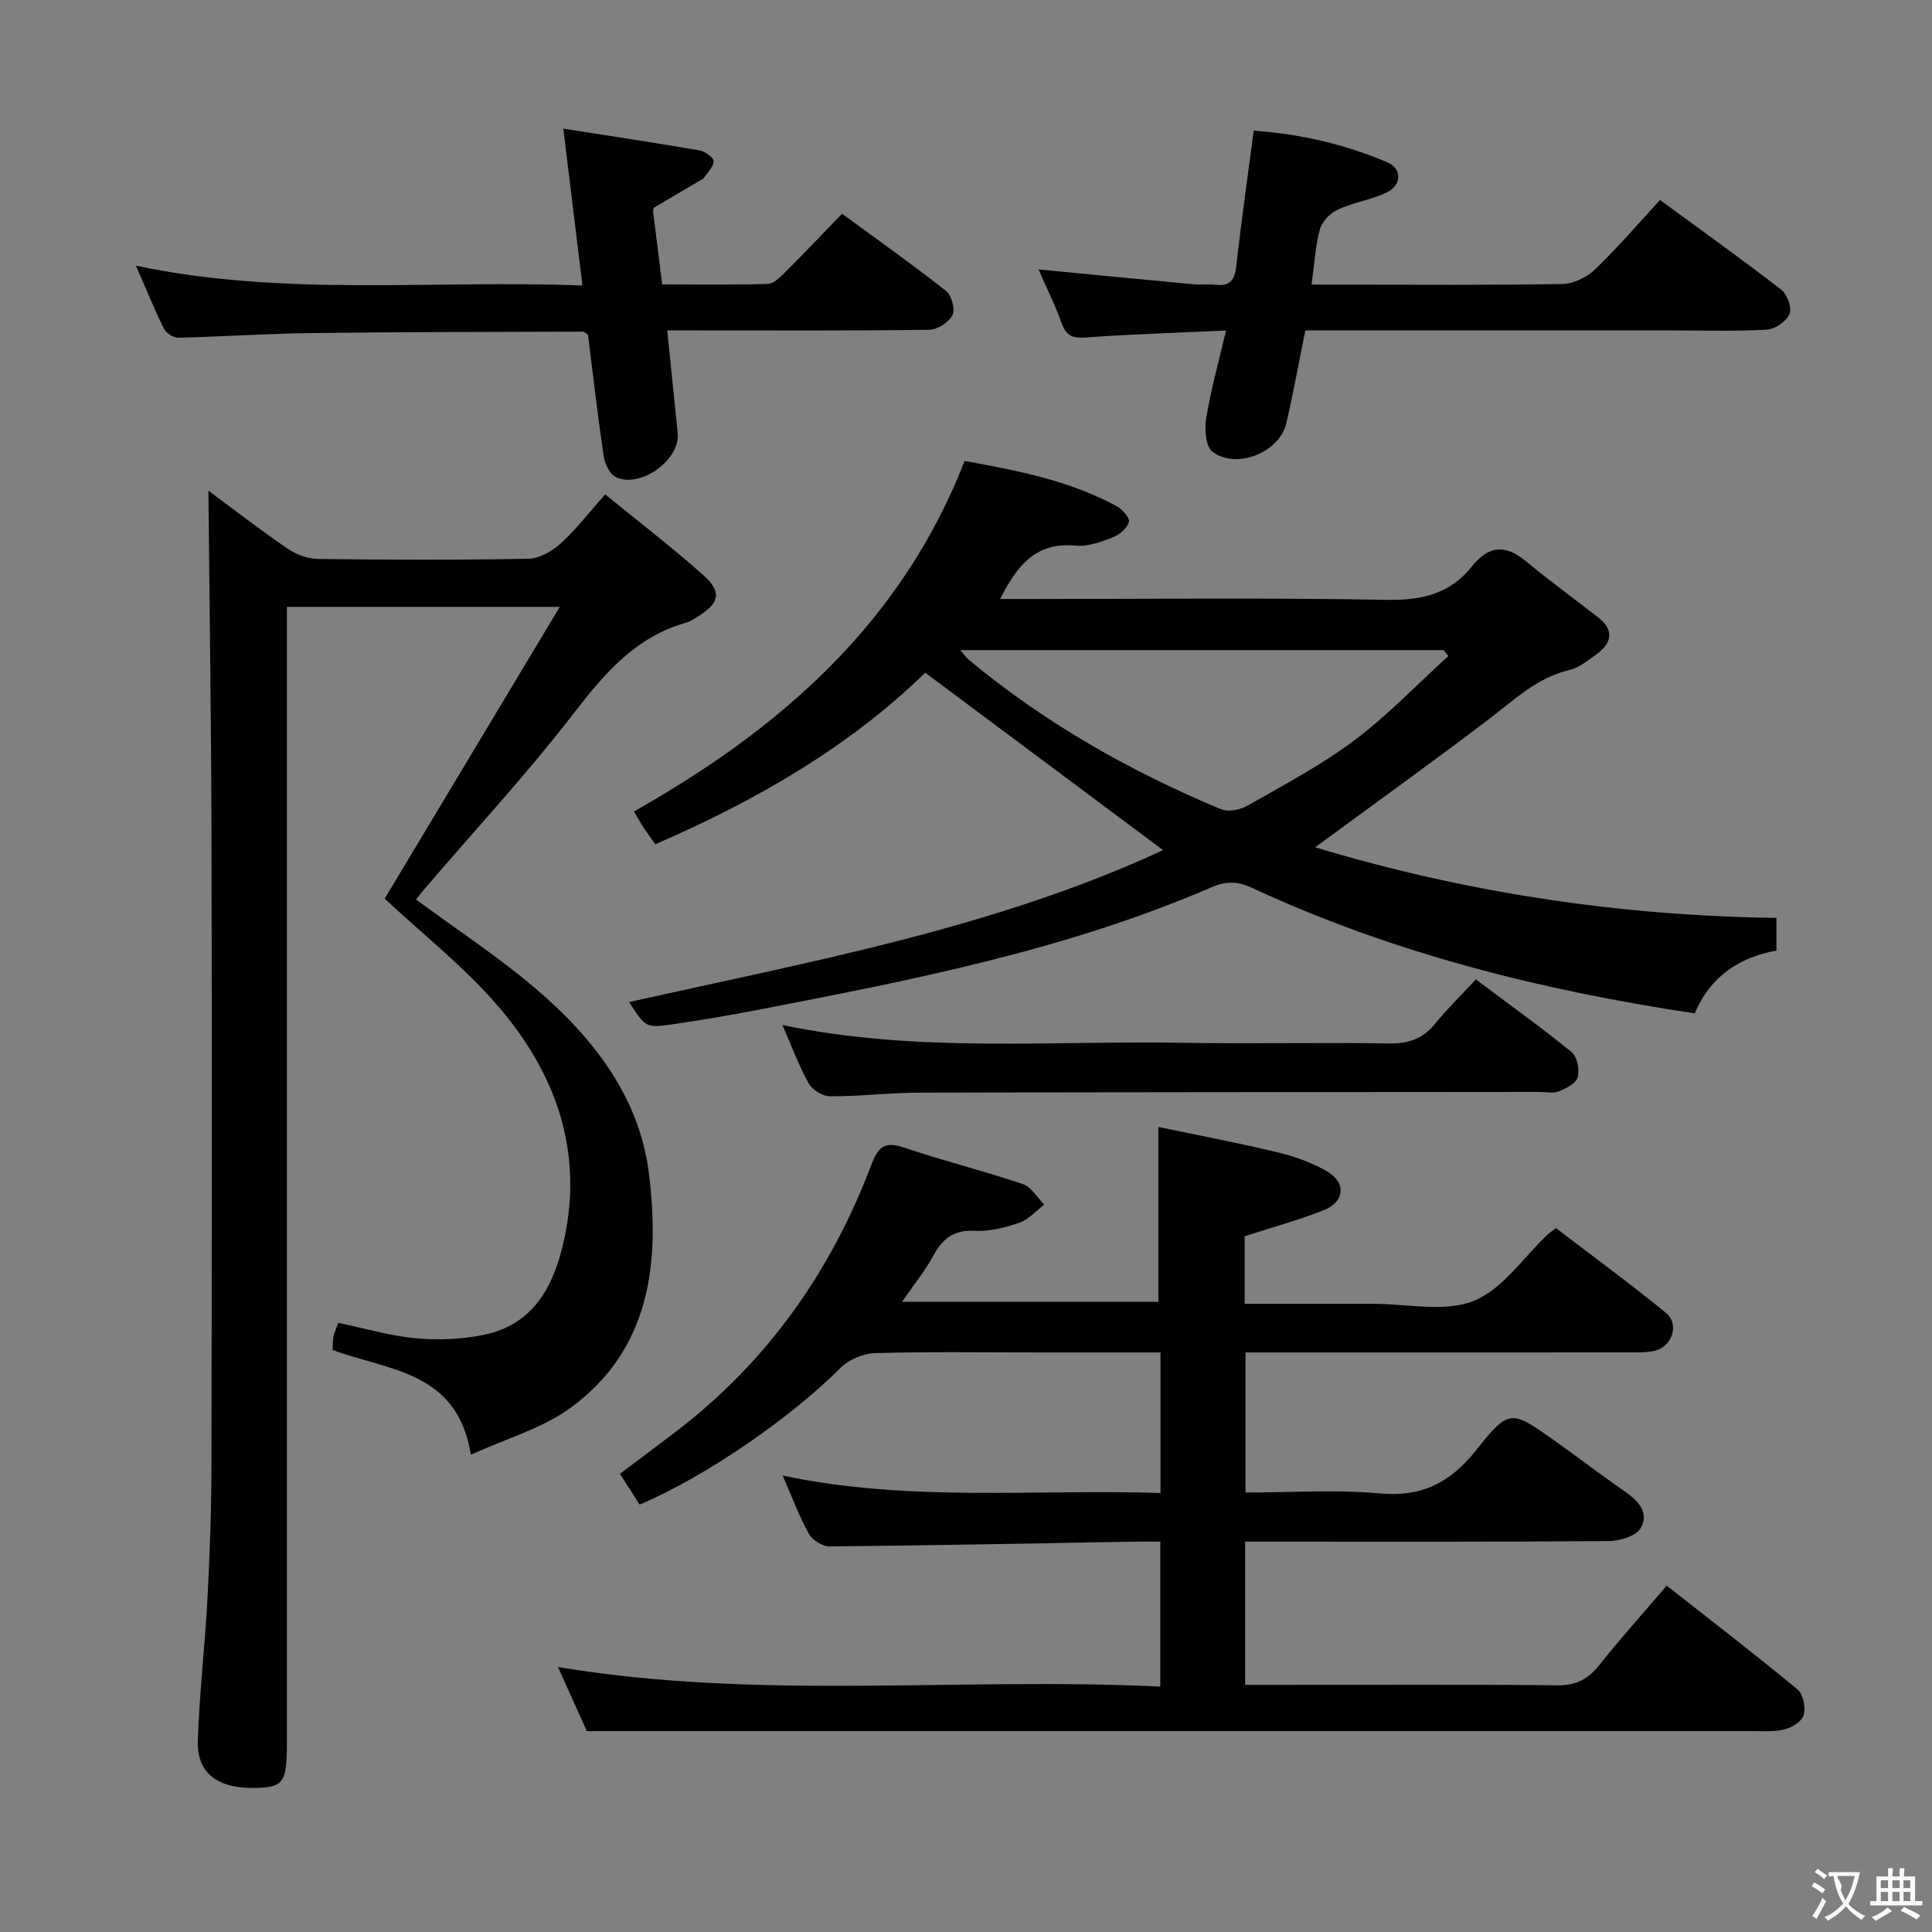 <svg enable-background="new 0 0 400 400" viewBox="0 0 400 400" xmlns="http://www.w3.org/2000/svg"><rect x="0" y="0" width="400" height="400" fill="#808080" stroke="none"/><g fill="#010000"><path d="m257.69 255.96v13.98c9.04 0 17.81.01 26.59 0 7-.01 14.73 1.81 20.79-.59 6.01-2.38 10.33-9.03 15.4-13.8.36-.34.79-.6 1.7-1.27 7.52 5.75 15.27 11.44 22.72 17.51 2.83 2.3 1.41 6.86-2.15 7.83-1.57.42-3.29.38-4.95.38-24.67.02-49.33.01-74 .01-1.82 0-3.65 0-5.92 0v29c9.24 0 18.57-.65 27.75.19 8.73.8 14.63-2.23 19.94-8.89 6.9-8.66 7.27-8.41 16.12-2.16 4.89 3.46 9.64 7.13 14.57 10.53 2.85 1.97 5.33 4.45 3.43 7.71-.96 1.65-4.31 2.65-6.59 2.67-23.16.19-46.33.12-69.5.12-1.81 0-3.62 0-5.8 0v29.65h7.57c19 0 38-.12 57 .1 3.96.05 6.45-1.28 8.81-4.26 4.32-5.45 8.99-10.63 13.91-16.38 9.22 7.25 18.28 14.22 27.09 21.5 1.17.97 1.69 3.7 1.27 5.29-.34 1.29-2.42 2.59-3.96 2.97-2.21.55-4.63.35-6.96.35-70.5.01-140.99.01-211.49.01-9.45 0-18.9 0-29.53 0-1.42-3.15-3.57-7.93-5.97-13.27 41.69 6.95 83.08 2.04 124.7 4.05 0-10.33 0-19.89 0-30.01-2.04 0-3.82-.03-5.6 0-20.98.37-41.95.8-62.93.99-1.45.01-3.52-1.33-4.25-2.63-1.98-3.57-3.4-7.45-5.41-12.04 26.36 5.56 52.18 2.76 78.23 3.61 0-9.82 0-19.23 0-29.1-8.69 0-17.15 0-25.61 0-11.17 0-22.34-.18-33.49.14-2.45.07-5.46 1.34-7.18 3.08-10.03 10.09-27.72 22.43-41.56 28.28-1.23-1.92-2.52-3.95-4.08-6.38 3.96-2.98 7.78-5.82 11.56-8.7 18.89-14.43 32.09-33.08 40.46-55.19 1.39-3.67 2.68-5.04 6.74-3.67 8.15 2.75 16.53 4.85 24.68 7.59 1.75.59 2.95 2.79 4.41 4.25-1.72 1.3-3.27 3.1-5.22 3.77-2.94 1.01-6.18 1.82-9.23 1.65-4.33-.23-6.61 1.64-8.53 5.17-1.73 3.17-4.05 6.02-6.45 9.52h53.06c0-11.65 0-23.36 0-36.2 7.97 1.67 16.34 3.26 24.62 5.24 3.51.84 7.04 2.1 10.16 3.87 4.19 2.39 3.87 6.4-.61 8.15-5.23 2.06-10.65 3.55-16.31 5.38z"/><path d="m97.49 301.19c-2.79-17.41-17.08-17.38-28.62-21.69.05-.88-.01-1.86.18-2.79.2-.95.64-1.85 1-2.83 5.43 1.13 10.68 2.71 16.02 3.19 4.72.43 9.68.24 14.3-.75 10.45-2.24 14.47-10.58 16.47-19.85 3.99-18.53-2-34.68-13.99-48.47-6.92-7.96-15.36-14.61-23.21-21.94 11.62-19.37 23.65-39.41 36.25-60.41-19.5 0-37.64 0-56.49 0v6.3 228.96c0 8.07-.71 9.1-6.31 9.26-7.98.22-12.36-2.97-12.13-9.82.32-9.79 1.47-19.55 1.99-29.33.48-9.13.81-18.29.83-27.43.08-43.49.11-86.98.01-130.48-.06-23.92-.42-47.83-.64-71.52 4.79 3.54 10.47 7.94 16.39 12 1.78 1.22 4.19 2.11 6.32 2.14 14.49.18 29 .23 43.49-.04 2.27-.04 4.91-1.52 6.67-3.11 3.18-2.88 5.82-6.35 9.28-10.22 6.94 5.67 13.9 10.99 20.41 16.81 3.84 3.44 3.19 5.81-1.33 8.54-.71.43-1.42.96-2.2 1.17-10.52 2.92-16.97 10.47-23.4 18.81-9.64 12.51-20.42 24.13-30.7 36.14-.74.86-1.43 1.77-1.95 2.4 8.42 6.22 17.07 11.88 24.88 18.54 11.76 10.03 21.31 22.31 23.3 37.89 2.35 18.41.52 36.68-16.26 48.87-5.86 4.24-13.28 6.32-20.56 9.66z"/><path d="m272.29 175.42c30.74 9.28 62.59 14.18 95.5 14.62v6.76c-7.6 1.39-13.67 5.28-16.9 13.01-31.71-4.76-62.51-12.45-91.64-25.97-2.96-1.37-5.34-1.47-8.37-.16-30.1 13.01-62.05 19.24-94.01 25.41-5.86 1.13-11.75 2.13-17.66 2.98-5.52.79-5.54.67-8.96-4.6 37.61-8.43 75.6-15.26 110.55-31.46-16.54-12.34-32.71-24.4-49.24-36.73-15.61 15.23-34.92 26.45-55.88 35.51-.85-1.19-1.63-2.23-2.34-3.3-.63-.95-1.18-1.96-2.09-3.48 30.17-17.06 55.31-38.82 68.47-72.58 10.76 1.97 21.61 4.01 31.5 9.38 1.16.63 2.75 2.46 2.52 3.24-.39 1.3-1.93 2.66-3.29 3.18-2.45.94-5.2 1.99-7.7 1.74-8.29-.83-12.19 4.13-15.68 11.05h5.68c24.83 0 49.66-.28 74.48.17 7.22.13 13.04-1.3 17.52-6.93 3.45-4.33 6.94-4.59 11.19-1.05 4.85 4.03 9.98 7.73 14.95 11.62 3.47 2.72 2.76 5.37-.43 7.69-1.74 1.26-3.57 2.74-5.57 3.21-6.62 1.57-11.25 6.06-16.4 9.99-11.87 9.04-24 17.73-36.2 26.7zm27.59-39.61c-.33-.4-.67-.81-1-1.21-33.16 0-66.32 0-100.05 0 .88 1.02 1.25 1.58 1.74 1.99 15.74 13.09 33.34 23.07 52.17 30.93 1.5.63 3.99.17 5.5-.69 7.5-4.29 15.23-8.36 22.11-13.51 6.97-5.23 13.06-11.63 19.53-17.51z"/><path d="m120.59 59.11c-1.36-11.13-2.61-21.43-3.96-32.47 9.98 1.56 19.11 2.93 28.21 4.5 1.13.2 2.93 1.49 2.91 2.24-.03 1.21-1.32 2.38-2.09 3.56-.08.12-.28.17-.42.26-3.27 1.92-6.55 3.82-9.8 5.77-.19.12-.25.63-.21.94.58 4.77 1.19 9.54 1.87 14.98 7.39 0 14.64.11 21.88-.11 1.22-.04 2.55-1.4 3.57-2.41 3.88-3.87 7.66-7.85 11.79-12.12 7.48 5.49 14.65 10.56 21.54 15.99 1.14.9 1.92 3.79 1.32 4.99-.74 1.48-3.08 3.02-4.76 3.04-15.98.23-31.97.14-47.96.14-1.96 0-3.93 0-6.33 0 .76 7.49 1.47 14.38 2.16 21.27.56 5.58-7.88 11.63-12.93 9.03-1.25-.65-2.18-2.81-2.42-4.4-1.23-8.36-2.19-16.77-3.22-24.98-.49-.33-.76-.67-1.03-.67-18.79.07-37.59.06-56.38.3-9.13.11-18.26.74-27.39.96-1.01.02-2.53-.92-2.98-1.83-1.99-4.01-3.67-8.17-5.81-13.08 30.83 6.5 61.36 2.89 92.44 4.1z"/><path d="m253.84 68.43c-10.54.49-19.65.76-28.73 1.42-2.7.2-4.28-.05-5.28-2.86-1.39-3.89-3.25-7.6-4.82-11.21 10.8 1.04 21.46 2.09 32.12 3.08 1.49.14 3.01-.08 4.49.1 2.99.36 4.01-.92 4.34-3.85 1.02-9.21 2.34-18.38 3.61-28.06 9.64.68 18.91 2.81 27.74 6.59 2.95 1.26 2.91 4.68-.11 6.16-3.23 1.58-6.98 2.09-10.25 3.6-1.57.73-3.25 2.5-3.69 4.13-.95 3.48-1.13 7.17-1.72 11.4h7.41c14.83 0 29.66.13 44.48-.13 2.29-.04 5.04-1.34 6.73-2.95 4.66-4.46 8.86-9.38 13.53-14.44 8.59 6.3 16.98 12.29 25.13 18.59 1.22.95 2.21 3.74 1.68 5-.64 1.51-2.96 3.15-4.64 3.25-6.64.37-13.32.16-19.98.16-23.32 0-46.64 0-69.97 0-1.82 0-3.64 0-5.65 0-1.34 6.59-2.48 12.92-3.93 19.19-1.4 6.05-10.34 9.7-15.3 5.92-1.42-1.09-1.67-4.69-1.3-6.94.95-5.84 2.56-11.56 4.11-18.15z"/><path d="m305.56 202.78c7.18 5.38 13.67 10.02 19.84 15.06 1.15.94 1.67 3.64 1.25 5.2-.34 1.26-2.41 2.31-3.93 2.93-1.15.46-2.63.1-3.96.1-42.83.04-85.66.04-128.49.15-6.15.02-12.29.78-18.44.76-1.51 0-3.65-1.34-4.4-2.67-2.06-3.72-3.54-7.76-5.44-12.09 27.93 5.84 55.79 3.18 83.51 3.68 14 .25 28-.1 42 .14 4.01.07 7-.9 9.55-4.01 2.52-3.1 5.39-5.9 8.51-9.25z"/></g><path d="m377.9 391.2c-.2.3-.4.5-.6.8-.7-.6-1.4-1-2.2-1.5.2-.3.4-.5.5-.8.6.4 1.4.8 2.3 1.5zm-1.8 6.1c-.2-.2-.5-.4-.9-.6.4-.6.8-1.2 1.2-1.9s.7-1.3.9-1.9c.3.3.5.5.8.7-.7 1.3-1.4 2.6-2 3.7zm2.2-9c-.3.3-.5.5-.6.8-.6-.6-1.3-1.1-2-1.5.3-.3.5-.5.6-.7.6.5 1.3.9 2 1.4zm.3.2v-.9h2 4.5c-.3 1.3-.6 2.5-1 3.6s-.9 2.1-1.4 3c.4.5 1 1 1.6 1.4s1.2.8 1.9 1.1c-.3.2-.5.4-.8.8-.4-.3-1-.7-1.6-1.2s-1.2-1.1-1.6-1.6c-.5.6-1.1 1.1-1.7 1.6s-1.4.9-2.1 1.4c-.1-.3-.3-.5-.7-.8.6-.2 1.2-.5 1.9-1s1.4-1.1 2-1.8c-.5-.8-.9-1.6-1.2-2.5s-.6-2-.8-3.2c-.4.1-.7.1-1 .1zm2.5 2.7c.3 1 .7 1.7 1 2.2.3-.5.6-1.1 1-2s.6-1.9.9-3h-3.2-.4c.1.9 1.3 1.8.7 2.8z" fill="#fbfafa"/><path d="m396.5 388.5v1.5 3.6h1.5v.9c-.4 0-1 0-1.7 0h-7.9c-.5 0-.9 0-1.2 0v-.9h1.3v-3.5c0-.7 0-1.2 0-1.6h2.4c0-.8 0-1.4 0-1.7h1c0 .3-.1.8-.1 1.7h1.5c0-.8 0-1.4 0-1.7h1c0 .3-.1.9-.1 1.7zm-8.2 9.2c-.2-.3-.5-.5-.8-.8.8-.3 1.4-.6 1.9-.9s1-.7 1.4-1.1c.3.3.6.5.9.8-1.6 1-2.8 1.6-3.4 2zm2.6-6.8v-1.6h-1.5v1.6zm0 2.7v-1.9h-1.5v1.9zm2.4-2.7v-1.6h-1.5v1.6zm0 2.7v-1.9h-1.5v1.9zm.2 2 .7-.8c.4.2.9.5 1.6.8s1.3.7 1.8 1c-.3.3-.5.5-.8.8-.4-.3-1.5-1-3.3-1.8zm2-4.7v-1.6h-1.4v1.6zm0 2.7v-1.9h-1.4v1.9z" fill="#fbfafa"/></svg>